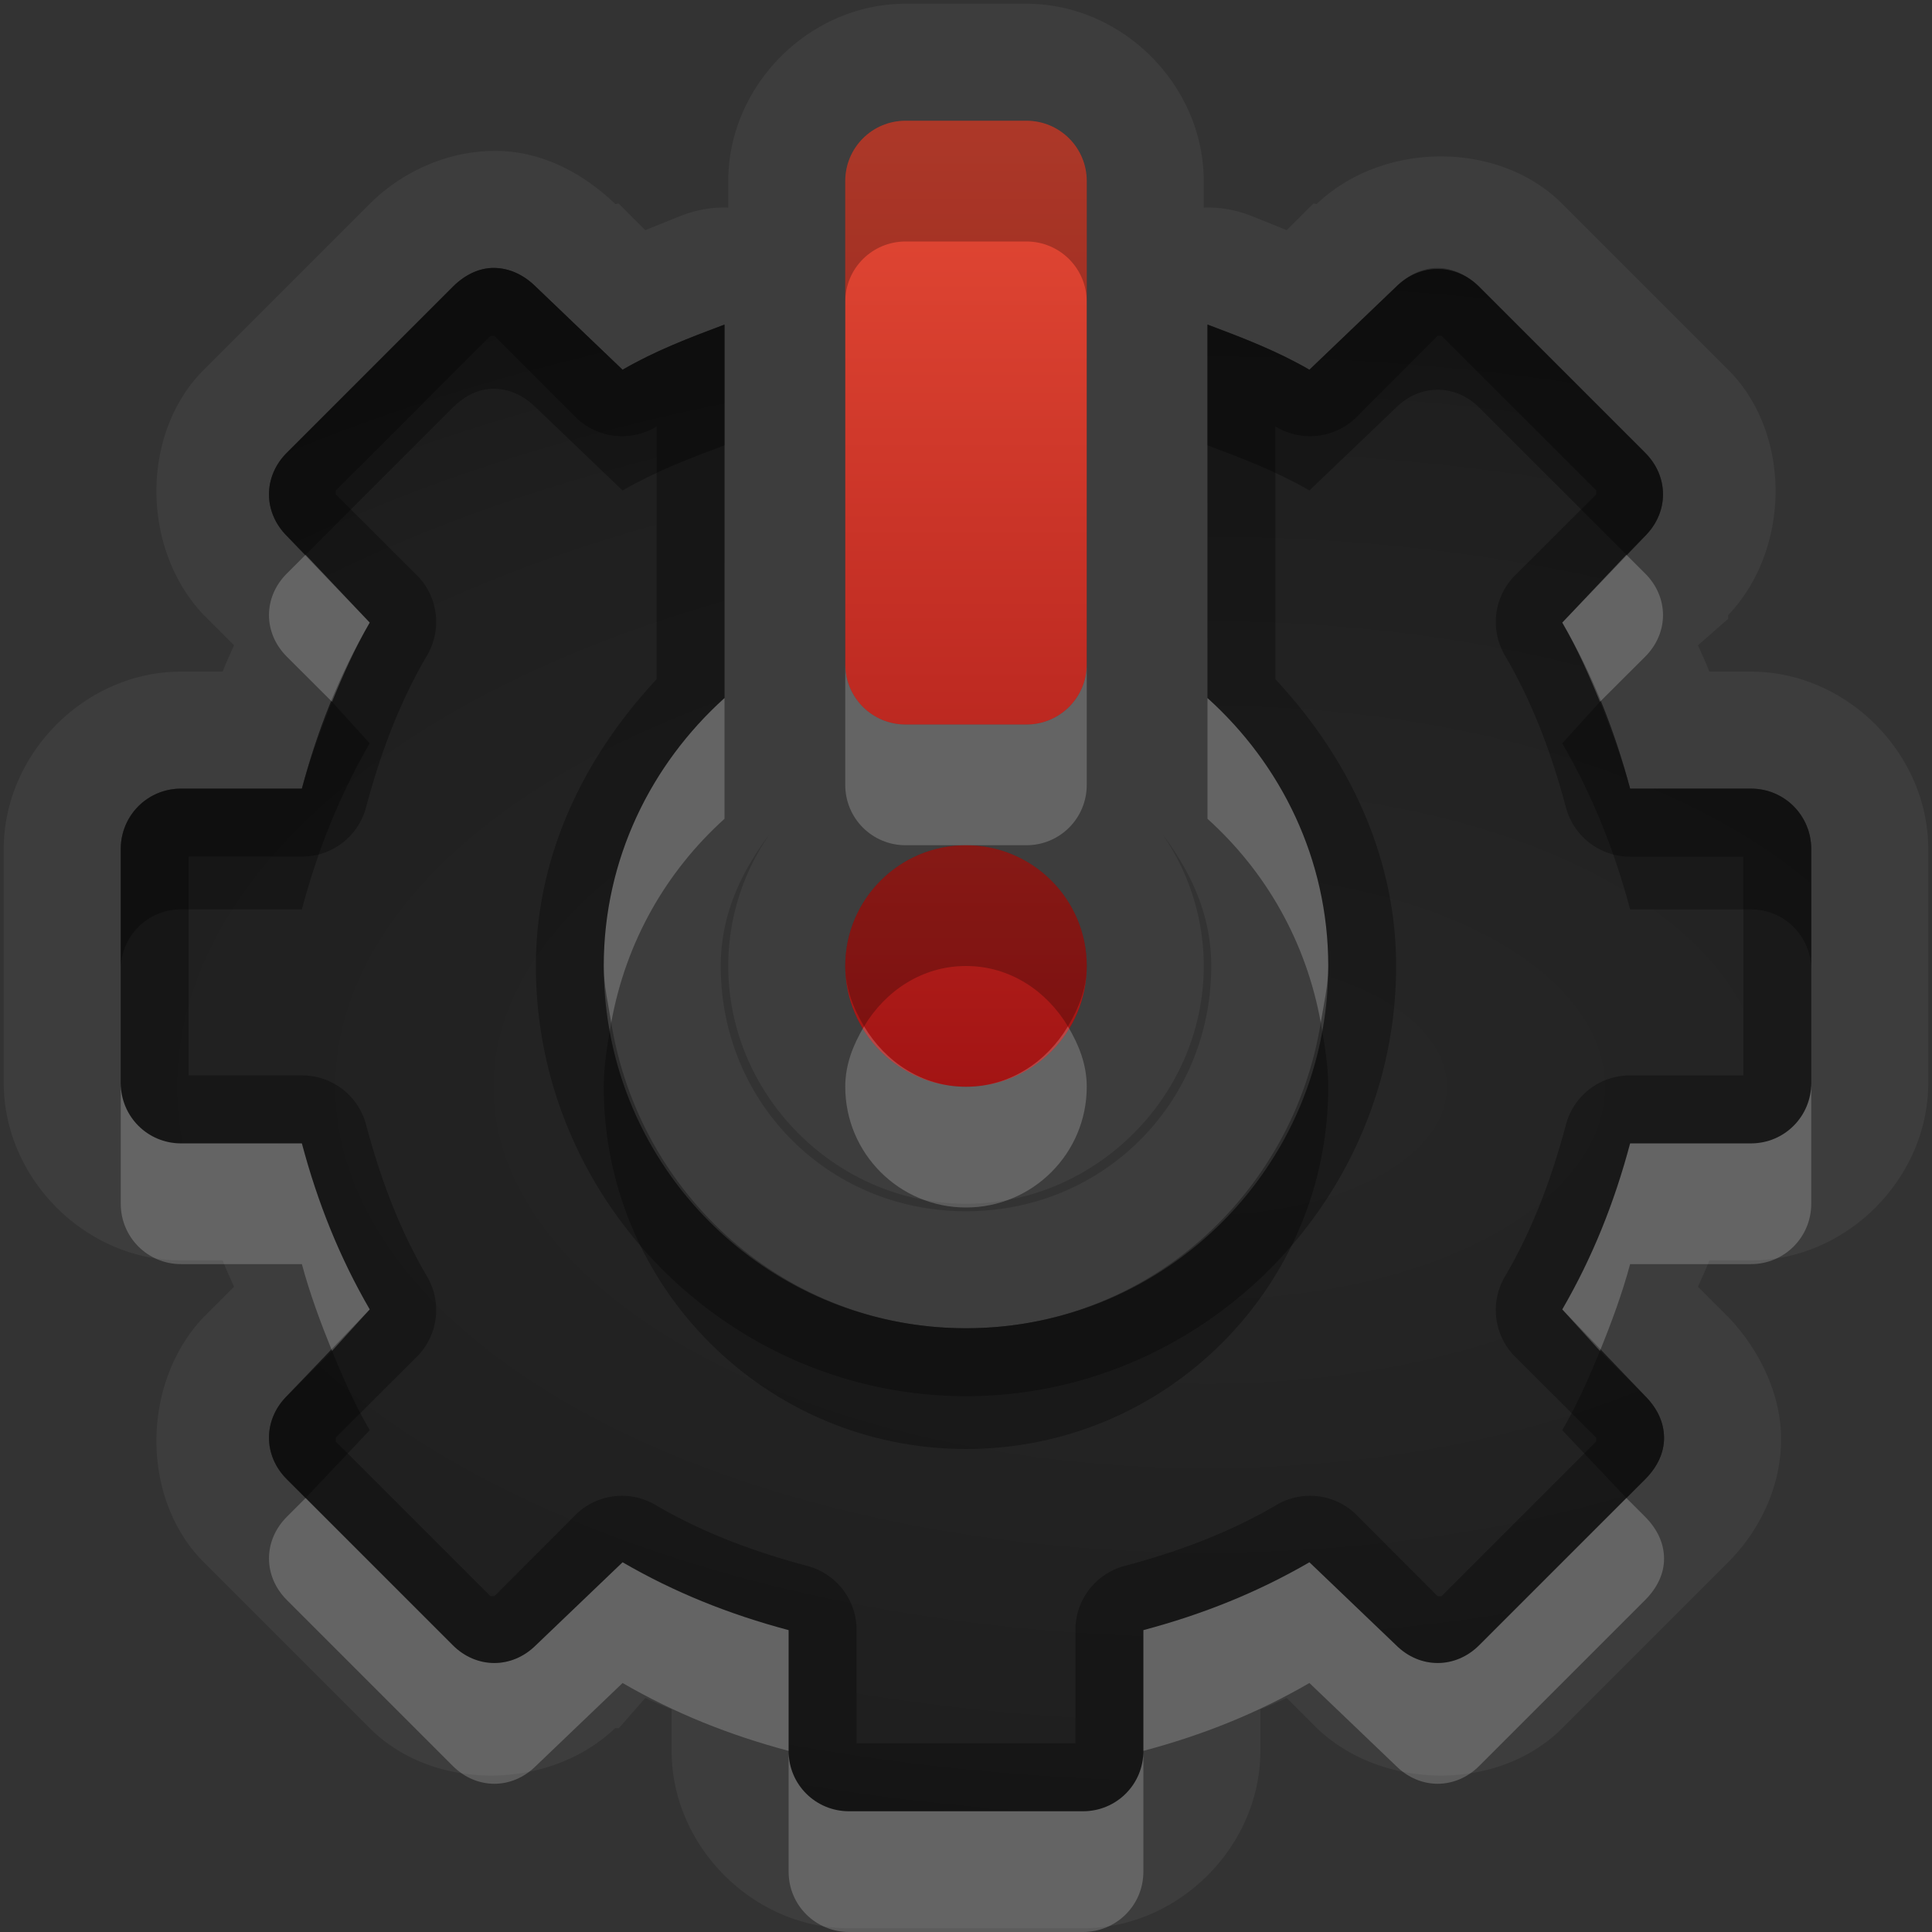 <?xml version="1.0" encoding="UTF-8" standalone="no"?>
<!-- Created with Inkscape (http://www.inkscape.org/) -->

<svg
   xmlns:dc="http://purl.org/dc/elements/1.1/"
   xmlns:cc="http://creativecommons.org/ns#"
   xmlns:rdf="http://www.w3.org/1999/02/22-rdf-syntax-ns#"
   xmlns:svg="http://www.w3.org/2000/svg"
   xmlns="http://www.w3.org/2000/svg"
   xmlns:xlink="http://www.w3.org/1999/xlink"
   xmlns:sodipodi="http://sodipodi.sourceforge.net/DTD/sodipodi-0.dtd"
   xmlns:inkscape="http://www.inkscape.org/namespaces/inkscape"
   width="16"
   height="16"
   id="svg2"
   sodipodi:version="0.32"
   inkscape:version="0.48.1 r9760"
   version="1.0"
   sodipodi:docname="system-devices-panel-informations.svg"
   inkscape:output_extension="org.inkscape.output.svg.inkscape"
   style="display:inline"
   inkscape:export-filename="/home/matthieu/Eye-Candy/Faience/0.1/sources/status/small/audio-volume-high.png"
   inkscape:export-xdpi="90"
   inkscape:export-ydpi="90">
  <rect width="100%" height="100%" fill="#333333" stroke="none"/>
  <defs
     id="defs4">
    <linearGradient
       id="linearGradient3279">
      <stop
         style="stop-color:#f08e00;stop-opacity:1;"
         offset="0"
         id="stop3281" />
      <stop
         style="stop-color:#ffd200;stop-opacity:1;"
         offset="1"
         id="stop3283" />
    </linearGradient>
    <linearGradient
       inkscape:collect="always"
       xlink:href="#StandardGradient"
       id="linearGradient2934"
       gradientUnits="userSpaceOnUse"
       gradientTransform="matrix(1,0,0,-1,1,22.031)"
       x1="7"
       y1="6"
       x2="7"
       y2="16" />
    <linearGradient
       inkscape:collect="always"
       xlink:href="#StandardGradient"
       id="linearGradient2936"
       gradientUnits="userSpaceOnUse"
       gradientTransform="matrix(1,0,0,-1,1,22.031)"
       x1="10"
       y1="7"
       x2="10"
       y2="15" />
    <linearGradient
       inkscape:collect="always"
       xlink:href="#StandardGradient"
       id="linearGradient2938"
       gradientUnits="userSpaceOnUse"
       gradientTransform="matrix(1,0,0,-1,1,22.031)"
       x1="13"
       y1="5"
       x2="13"
       y2="17" />
    <linearGradient
       inkscape:collect="always"
       xlink:href="#StandardGradient"
       id="linearGradient2940"
       gradientUnits="userSpaceOnUse"
       gradientTransform="matrix(1,0,0,-1,1,22.031)"
       x1="16"
       y1="3"
       x2="16"
       y2="19" />
    <radialGradient
       inkscape:collect="always"
       xlink:href="#StandardGradient"
       id="radialGradient3857"
       cx="12"
       cy="12.447"
       fx="12"
       fy="12.447"
       r="6"
       gradientTransform="matrix(2.667,-9.1385016e-8,5.7115635e-8,1.667,-20,-7.746)"
       gradientUnits="userSpaceOnUse" />
    <linearGradient
       id="StandardGradient"
       gradientTransform="scale(0.922,1.085)"
       x1="11.999"
       y1="0.922"
       x2="11.999"
       y2="19.387"
       gradientUnits="userSpaceOnUse">
      <stop
         style="stop-color:#000000;stop-opacity:0.235;"
         offset="0"
         id="stop3283-1" />
      <stop
         id="stop3850"
         offset="0.7"
         style="stop-color:#000000;stop-opacity:0.392;" />
      <stop
         style="stop-color:#000000;stop-opacity:0.55;"
         offset="1"
         id="stop2651" />
    </linearGradient>
    <radialGradient
       r="6"
       fy="12.447"
       fx="12"
       cy="12.447"
       cx="12"
       gradientTransform="matrix(2.667,-9.1385016e-8,5.7115635e-8,1.667,-81,-7.746)"
       gradientUnits="userSpaceOnUse"
       id="radialGradient3094"
       xlink:href="#StandardGradient"
       inkscape:collect="always" />
    <linearGradient
       inkscape:collect="always"
       xlink:href="#StandardGradient"
       id="linearGradient5517"
       gradientUnits="userSpaceOnUse"
       gradientTransform="matrix(1,0,0,-1,1,22.031)"
       x1="16"
       y1="3"
       x2="16"
       y2="19" />
    <linearGradient
       inkscape:collect="always"
       xlink:href="#StandardGradient"
       id="linearGradient5522"
       gradientUnits="userSpaceOnUse"
       gradientTransform="matrix(1,0,0,-1,1,22.031)"
       x1="16"
       y1="3"
       x2="16"
       y2="19" />
    <linearGradient
       inkscape:collect="always"
       xlink:href="#StandardGradient"
       id="linearGradient5526"
       gradientUnits="userSpaceOnUse"
       gradientTransform="matrix(1,0,0,-1,1,22.031)"
       x1="16"
       y1="3"
       x2="16"
       y2="19" />
    <linearGradient
       inkscape:collect="always"
       xlink:href="#StandardGradient"
       id="linearGradient5528"
       gradientUnits="userSpaceOnUse"
       gradientTransform="matrix(1,0,0,-1,1,22.031)"
       x1="16"
       y1="3"
       x2="16"
       y2="19" />
    <radialGradient
       inkscape:collect="always"
       xlink:href="#StandardGradient"
       id="radialGradient3786"
       cx="13"
       cy="12.056"
       fx="13"
       fy="12.056"
       r="9"
       gradientTransform="matrix(1.667,-9.5238096e-8,4.4444445e-8,0.778,-8.667,2.623)"
       gradientUnits="userSpaceOnUse" />
    <radialGradient
       inkscape:collect="always"
       xlink:href="#StandardGradient"
       id="radialGradient3040"
       gradientUnits="userSpaceOnUse"
       gradientTransform="matrix(1.719,-9.8202033e-8,4.5827616e-8,0.802,-10.446,2.097)"
       cx="13"
       cy="12.056"
       fx="13"
       fy="12.056"
       r="9" />
    <radialGradient
       inkscape:collect="always"
       xlink:href="#StandardGradient"
       id="radialGradient3042"
       gradientUnits="userSpaceOnUse"
       gradientTransform="matrix(1.719,-9.8202033e-8,4.5827616e-8,0.802,-8.384,2.097)"
       cx="13"
       cy="12.056"
       fx="13"
       fy="12.056"
       r="9" />
    <radialGradient
       inkscape:collect="always"
       xlink:href="#StandardGradient"
       id="radialGradient3046"
       gradientUnits="userSpaceOnUse"
       gradientTransform="matrix(1.719,-9.8202033e-8,4.5827616e-8,0.802,-9.415,2.097)"
       cx="13"
       cy="12.056"
       fx="13"
       fy="12.056"
       r="9" />
    <radialGradient
       inkscape:collect="always"
       xlink:href="#StandardGradient"
       id="radialGradient3861"
       gradientUnits="userSpaceOnUse"
       gradientTransform="matrix(1.486,1.5854118e-8,0,0.892,-6.319,1.086)"
       cx="13"
       cy="12.24"
       fx="13"
       fy="12.24"
       r="10.094" />
    <radialGradient
       inkscape:collect="always"
       xlink:href="#StandardGradient"
       id="radialGradient3865"
       gradientUnits="userSpaceOnUse"
       gradientTransform="matrix(1.486,1.5854118e-8,0,0.892,-6.319,2.086)"
       cx="13"
       cy="12.24"
       fx="13"
       fy="12.24"
       r="10.094" />
    <radialGradient
       inkscape:collect="always"
       xlink:href="#StandardGradient"
       id="radialGradient3872"
       gradientUnits="userSpaceOnUse"
       gradientTransform="matrix(1.486,1.5854118e-8,0,0.892,-6.319,1.086)"
       cx="13"
       cy="12.24"
       fx="13"
       fy="12.24"
       r="10.094" />
    <radialGradient
       inkscape:collect="always"
       xlink:href="#StandardGradient"
       id="radialGradient3876"
       gradientUnits="userSpaceOnUse"
       gradientTransform="matrix(1.486,1.5854118e-8,0,0.892,-6.319,1.086)"
       cx="13"
       cy="12.24"
       fx="13"
       fy="12.24"
       r="10.094" />
    <radialGradient
       inkscape:collect="always"
       xlink:href="#StandardGradient"
       id="radialGradient3878"
       gradientUnits="userSpaceOnUse"
       gradientTransform="matrix(1.486,1.5854118e-8,0,0.892,-6.319,1.086)"
       cx="13"
       cy="12.24"
       fx="13"
       fy="12.24"
       r="10.094" />
    <radialGradient
       inkscape:collect="always"
       xlink:href="#StandardGradient"
       id="radialGradient3883"
       gradientUnits="userSpaceOnUse"
       gradientTransform="matrix(1.486,1.5854118e-8,0,0.892,-6.319,2.086)"
       cx="13"
       cy="12.24"
       fx="13"
       fy="12.24"
       r="10.094" />
    <radialGradient
       inkscape:collect="always"
       xlink:href="#StandardGradient"
       id="radialGradient3887"
       gradientUnits="userSpaceOnUse"
       gradientTransform="matrix(1.486,1.5854118e-8,0,0.892,-6.319,1.086)"
       cx="13"
       cy="12.24"
       fx="13"
       fy="12.24"
       r="10.094" />
    <radialGradient
       inkscape:collect="always"
       xlink:href="#StandardGradient"
       id="radialGradient3894"
       gradientUnits="userSpaceOnUse"
       gradientTransform="matrix(1.486,1.5854118e-8,0,0.892,-6.319,1.086)"
       cx="13"
       cy="12.24"
       fx="13"
       fy="12.24"
       r="10.094" />
    <radialGradient
       inkscape:collect="always"
       xlink:href="#StandardGradient"
       id="radialGradient3898"
       gradientUnits="userSpaceOnUse"
       gradientTransform="matrix(1.486,1.5854118e-8,0,0.892,-6.319,1.086)"
       cx="13"
       cy="12.24"
       fx="13"
       fy="12.24"
       r="10.094" />
    <linearGradient
       inkscape:collect="always"
       xlink:href="#SpecificGradient"
       id="linearGradient3642"
       x1="18.004"
       y1="14.347"
       x2="3.908"
       y2="14.347"
       gradientUnits="userSpaceOnUse"
       gradientTransform="matrix(0,1,-1,0,22,2e-6)" />
    <linearGradient
       id="StandardGradient-5"
       gradientTransform="matrix(0.998,0,0,0.998,-0.046,0.058)"
       x1="10.71"
       y1="1.996"
       x2="10.71"
       y2="18.974"
       gradientUnits="userSpaceOnUse">
      <stop
         style="stop-color:#000000;stop-opacity:0.863;"
         offset="0"
         id="stop3277" />
      <stop
         style="stop-color:#000000;stop-opacity:0.471;"
         offset="1"
         id="stop3279" />
    </linearGradient>
    <radialGradient
       inkscape:collect="always"
       xlink:href="#SpecificGradient"
       id="radialGradient3878-7"
       cx="12"
       cy="13"
       fx="12"
       fy="13"
       r="8"
       gradientUnits="userSpaceOnUse"
       gradientTransform="matrix(2,0,0,1.25,-12,-3.25)" />
    <linearGradient
       id="SpecificGradient"
       x1="10.407"
       y1="2"
       x2="10.407"
       y2="18.001"
       gradientUnits="userSpaceOnUse">
      <stop
         style="stop-color:#e64b36;stop-opacity:1;"
         offset="0"
         id="stop3292" />
      <stop
         style="stop-color:#a31414;stop-opacity:1;"
         offset="1"
         id="stop3294" />
    </linearGradient>
    <radialGradient
       r="8"
       fy="13"
       fx="12"
       cy="13"
       cx="12"
       gradientTransform="matrix(2,0,0,1.25,-21,-4.25)"
       gradientUnits="userSpaceOnUse"
       id="radialGradient3031"
       xlink:href="#SpecificGradient"
       inkscape:collect="always" />
    <linearGradient
       inkscape:collect="always"
       xlink:href="#StandardGradient-0"
       id="linearGradient3869"
       gradientUnits="userSpaceOnUse"
       gradientTransform="matrix(0,-1,-1,0,19,21)"
       x1="18.004"
       y1="14.347"
       x2="3.908"
       y2="14.347" />
    <linearGradient
       id="StandardGradient-0"
       gradientTransform="matrix(0.998,0,0,0.998,-0.046,0.058)"
       x1="10.71"
       y1="1.996"
       x2="10.71"
       y2="18.974"
       gradientUnits="userSpaceOnUse">
      <stop
         style="stop-color:#000000;stop-opacity:0.863;"
         offset="0"
         id="stop3277-3" />
      <stop
         style="stop-color:#000000;stop-opacity:0.471;"
         offset="1"
         id="stop3279-3" />
    </linearGradient>
    <linearGradient
       inkscape:collect="always"
       xlink:href="#StandardGradient-0"
       id="linearGradient3833"
       x1="54"
       y1="3.5"
       x2="59"
       y2="3.5"
       gradientUnits="userSpaceOnUse"
       gradientTransform="translate(-54,50)" />
    <linearGradient
       id="linearGradient3053"
       gradientTransform="matrix(0.998,0,0,0.998,-0.046,0.058)"
       x1="10.71"
       y1="1.996"
       x2="10.71"
       y2="18.974"
       gradientUnits="userSpaceOnUse">
      <stop
         style="stop-color:#000000;stop-opacity:0.863;"
         offset="0"
         id="stop3055" />
      <stop
         style="stop-color:#000000;stop-opacity:0.471;"
         offset="1"
         id="stop3057" />
    </linearGradient>
    <linearGradient
       y2="3.5"
       x2="59"
       y1="3.5"
       x1="54"
       gradientTransform="translate(-46,50)"
       gradientUnits="userSpaceOnUse"
       id="linearGradient3829"
       xlink:href="#SpecificGradient-6"
       inkscape:collect="always" />
    <linearGradient
       id="SpecificGradient-6"
       x1="10.762"
       y1="4"
       x2="10.762"
       y2="18.011"
       gradientUnits="userSpaceOnUse">
      <stop
         style="stop-color:#a50000;stop-opacity:1;"
         offset="0"
         id="stop3292-1" />
      <stop
         style="stop-color:#e73800;stop-opacity:1;"
         offset="1"
         id="stop3294-8" />
    </linearGradient>
    <linearGradient
       gradientTransform="translate(-3,-1)"
       inkscape:collect="always"
       xlink:href="#SpecificGradient-6"
       id="linearGradient3883"
       gradientUnits="userSpaceOnUse"
       x1="11"
       y1="4"
       x2="11"
       y2="12" />
    <linearGradient
       id="linearGradient3064"
       x1="10.762"
       y1="4"
       x2="10.762"
       y2="18.011"
       gradientUnits="userSpaceOnUse">
      <stop
         style="stop-color:#a50000;stop-opacity:1;"
         offset="0"
         id="stop3066" />
      <stop
         style="stop-color:#e73800;stop-opacity:1;"
         offset="1"
         id="stop3068" />
    </linearGradient>
    <linearGradient
       inkscape:collect="always"
       xlink:href="#StandardGradient-0"
       id="linearGradient4014"
       gradientUnits="userSpaceOnUse"
       gradientTransform="translate(-53,53)"
       x1="54"
       y1="3.5"
       x2="59"
       y2="3.5" />
    <linearGradient
       inkscape:collect="always"
       xlink:href="#SpecificGradient-6"
       id="linearGradient4016"
       gradientUnits="userSpaceOnUse"
       gradientTransform="translate(-45,53)"
       x1="54"
       y1="3.5"
       x2="59"
       y2="3.5" />
    <linearGradient
       inkscape:collect="always"
       xlink:href="#SpecificGradient"
       id="linearGradient4018"
       gradientUnits="userSpaceOnUse"
       x1="11"
       y1="4"
       x2="11"
       y2="12"
       gradientTransform="translate(-3,3)" />
    <radialGradient
       inkscape:collect="always"
       xlink:href="#StandardGradient"
       id="radialGradient4020"
       cx="13"
       cy="12.037"
       fx="13"
       fy="12.037"
       r="7"
       gradientTransform="matrix(2.143,6.1402799e-8,-3.2748159e-8,1.143,-17.857,-4.757)"
       gradientUnits="userSpaceOnUse" />
    <radialGradient
       inkscape:collect="always"
       xlink:href="#StandardGradient"
       id="radialGradient4026"
       gradientUnits="userSpaceOnUse"
       gradientTransform="matrix(2.143,6.1402799e-8,-3.2748159e-8,1.143,-14.857,-1.757)"
       cx="13"
       cy="12.037"
       fx="13"
       fy="12.037"
       r="7" />
    <radialGradient
       inkscape:collect="always"
       xlink:href="#StandardGradient"
       id="radialGradient4030"
       gradientUnits="userSpaceOnUse"
       gradientTransform="matrix(2.143,6.1402799e-8,-3.2748159e-8,1.143,-14.857,-1.757)"
       cx="13"
       cy="12.037"
       fx="13"
       fy="12.037"
       r="7" />
    <radialGradient
       inkscape:collect="always"
       xlink:href="#StandardGradient"
       id="radialGradient4032"
       gradientUnits="userSpaceOnUse"
       gradientTransform="matrix(2.143,6.1402799e-8,-3.2748159e-8,1.143,-14.857,-1.757)"
       cx="13"
       cy="12.037"
       fx="13"
       fy="12.037"
       r="7" />
    <radialGradient
       inkscape:collect="always"
       xlink:href="#StandardGradient"
       id="radialGradient3848"
       gradientUnits="userSpaceOnUse"
       gradientTransform="matrix(2.143,6.1402799e-8,-3.2748159e-8,1.143,-17.857,2.243)"
       cx="13"
       cy="12.037"
       fx="13"
       fy="12.037"
       r="7" />
    <radialGradient
       inkscape:collect="always"
       xlink:href="#StandardGradient"
       id="radialGradient3850"
       gradientUnits="userSpaceOnUse"
       gradientTransform="matrix(2.143,6.1402799e-8,-3.2748159e-8,1.143,-17.857,-4.757)"
       cx="13"
       cy="12.037"
       fx="13"
       fy="12.037"
       r="7" />
    <radialGradient
       inkscape:collect="always"
       xlink:href="#StandardGradient"
       id="radialGradient3858"
       gradientUnits="userSpaceOnUse"
       gradientTransform="matrix(2.143,6.1402799e-8,-3.2748159e-8,1.143,-17.857,-4.757)"
       cx="13"
       cy="12.037"
       fx="13"
       fy="12.037"
       r="7" />
    <radialGradient
       inkscape:collect="always"
       xlink:href="#StandardGradient"
       id="radialGradient3862"
       gradientUnits="userSpaceOnUse"
       gradientTransform="matrix(2.143,6.1402799e-8,-3.2748159e-8,1.143,-17.857,-3.757)"
       cx="13"
       cy="12.037"
       fx="13"
       fy="12.037"
       r="7" />
    <radialGradient
       inkscape:collect="always"
       xlink:href="#StandardGradient"
       id="radialGradient3866"
       gradientUnits="userSpaceOnUse"
       gradientTransform="matrix(2.143,6.1402799e-8,-3.2748159e-8,1.143,-17.857,1.243)"
       cx="13"
       cy="12.037"
       fx="13"
       fy="12.037"
       r="7" />
    <radialGradient
       inkscape:collect="always"
       xlink:href="#StandardGradient"
       id="radialGradient3873"
       gradientUnits="userSpaceOnUse"
       gradientTransform="matrix(2.143,6.1402799e-8,-3.2748159e-8,1.143,-17.857,-4.757)"
       cx="13"
       cy="12.037"
       fx="13"
       fy="12.037"
       r="7" />
    <radialGradient
       inkscape:collect="always"
       xlink:href="#StandardGradient"
       id="radialGradient3879"
       gradientUnits="userSpaceOnUse"
       gradientTransform="matrix(2.143,6.1402799e-8,-3.2748159e-8,1.143,-17.857,-4.757)"
       cx="13"
       cy="12.037"
       fx="13"
       fy="12.037"
       r="7" />
    <radialGradient
       inkscape:collect="always"
       xlink:href="#StandardGradient"
       id="radialGradient3884"
       gradientUnits="userSpaceOnUse"
       gradientTransform="matrix(2.143,6.1402799e-8,-3.2748159e-8,1.143,-17.857,-4.757)"
       cx="13"
       cy="12.037"
       fx="13"
       fy="12.037"
       r="7" />
  </defs>
  <sodipodi:namedview
     id="base"
     pagecolor="#818181"
     bordercolor="#ffcfcf"
     borderopacity="1"
     inkscape:pageopacity="1"
     inkscape:pageshadow="2"
     inkscape:zoom="22.640002"
     inkscape:cx="-6.537388"
     inkscape:cy="5.0444417"
     inkscape:document-units="px"
     inkscape:current-layer="layer1"
     showgrid="true"
     inkscape:showpageshadow="false"
     showguides="true"
     inkscape:guide-bbox="true"
     inkscape:window-width="1920"
     inkscape:window-height="1030"
     inkscape:window-x="0"
     inkscape:window-y="25"
     inkscape:window-maximized="1"
     borderlayer="true"
     inkscape:snap-global="true">
    <sodipodi:guide
       orientation="0,1"
       position="26.278,128"
       id="guide2385" />
    <sodipodi:guide
       orientation="1,0"
       position="128,54.082"
       id="guide2387" />
    <sodipodi:guide
       orientation="0,1"
       position="60.864,64.085"
       id="guide2391" />
    <inkscape:grid
       type="xygrid"
       id="grid3672"
       visible="true"
       enabled="true"
       empspacing="8"
       snapvisiblegridlinesonly="true" />
    <sodipodi:guide
       orientation="1,0"
       position="13,6"
       id="guide3013" />
    <sodipodi:guide
       orientation="0,1"
       position="18,10"
       id="guide3015" />
  </sodipodi:namedview>
  <g
     inkscape:label="Icon"
     inkscape:groupmode="layer"
     id="layer1"
     style="display:inline"
     transform="translate(0,-6)">
    <path
       style="fill:#ffffff;fill-opacity:1;fill-rule:nonzero;stroke:none;stroke-width:1;marker:none;visibility:visible;display:block;overflow:visible;enable-background:accumulate;opacity:0.05"
       d="M 7.5 0.031 C 6.705 0.031 6.031 0.705 6.031 1.5 L 6.031 1.719 A 0.965 0.965 0 0 0 5.656 1.781 C 5.564 1.816 5.442 1.867 5.344 1.906 L 5.125 1.688 C 5.119 1.681 5.1 1.694 5.094 1.688 C 4.85 1.453 4.511 1.256 4.125 1.25 C 3.678 1.242 3.298 1.452 3.062 1.688 L 1.688 3.062 C 1.16 3.59 1.169 4.55 1.688 5.094 L 1.938 5.344 C 1.906 5.416 1.872 5.489 1.844 5.562 L 1.5 5.562 C 0.704 5.562 0.031 6.243 0.031 7.031 L 0.031 8.969 C 0.031 9.757 0.704 10.438 1.5 10.438 L 1.844 10.438 C 1.872 10.511 1.906 10.584 1.938 10.656 L 1.688 10.906 C 1.169 11.45 1.16 12.41 1.688 12.938 L 3.062 14.312 C 3.59 14.84 4.55 14.831 5.094 14.312 L 5.125 14.312 L 5.344 14.062 C 5.416 14.094 5.489 14.128 5.562 14.156 L 5.562 14.5 C 5.562 15.296 6.243 15.969 7.031 15.969 L 8.969 15.969 C 9.757 15.969 10.438 15.296 10.438 14.5 L 10.438 14.156 C 10.511 14.128 10.584 14.094 10.656 14.062 L 10.906 14.312 C 11.45 14.831 12.41 14.84 12.938 14.312 L 14.312 12.938 C 14.546 12.704 14.754 12.34 14.75 11.906 C 14.747 11.512 14.542 11.145 14.312 10.906 L 14.062 10.656 C 14.094 10.584 14.128 10.511 14.156 10.438 L 14.5 10.438 C 15.296 10.438 15.969 9.757 15.969 8.969 L 15.969 7.031 C 15.969 6.243 15.296 5.562 14.5 5.562 L 14.156 5.562 C 14.128 5.489 14.094 5.416 14.062 5.344 L 14.312 5.125 L 14.312 5.094 C 14.831 4.55 14.84 3.59 14.312 3.062 L 12.938 1.688 C 12.41 1.16 11.45 1.169 10.906 1.688 C 10.899 1.694 10.882 1.68 10.875 1.688 L 10.656 1.906 C 10.558 1.867 10.436 1.816 10.344 1.781 A 0.965 0.965 0 0 0 9.969 1.719 L 9.969 1.5 C 9.969 0.705 9.295 0.031 8.5 0.031 L 7.5 0.031 z M 7.5 1 L 8.5 1 C 8.777 1 9 1.223 9 1.5 L 9 5.5 C 9 5.777 8.777 6 8.5 6 L 7.5 6 C 7.223 6 7 5.777 7 5.5 L 7 1.5 C 7 1.223 7.223 1 7.5 1 z M 4.094 2.219 C 4.22 2.221 4.338 2.276 4.438 2.375 L 5.156 3.062 C 5.427 2.905 5.702 2.8 6 2.688 L 6 5.5 L 6 5.781 C 5.391 6.33 5 7.116 5 8 C 5 9.657 6.343 11 8 11 C 9.657 11 11 9.657 11 8 C 11 7.116 10.609 6.33 10 5.781 L 10 5.5 L 10 2.688 C 10.298 2.8 10.573 2.905 10.844 3.062 L 11.562 2.375 C 11.761 2.177 12.055 2.18 12.25 2.375 L 13.625 3.75 C 13.82 3.945 13.823 4.239 13.625 4.438 L 12.938 5.156 C 13.188 5.587 13.369 6.039 13.5 6.531 L 14.5 6.531 C 14.78 6.531 15 6.756 15 7.031 L 15 8.969 C 15 9.244 14.78 9.469 14.5 9.469 L 13.5 9.469 C 13.369 9.961 13.188 10.413 12.938 10.844 L 13.625 11.562 C 13.724 11.662 13.78 11.778 13.781 11.906 C 13.782 12.034 13.722 12.153 13.625 12.25 L 12.25 13.625 C 12.055 13.82 11.761 13.823 11.562 13.625 L 10.844 12.938 C 10.413 13.188 9.961 13.369 9.469 13.5 L 9.469 14.5 C 9.469 14.78 9.244 15 8.969 15 L 7.031 15 C 6.756 15 6.531 14.78 6.531 14.5 L 6.531 13.5 C 6.039 13.369 5.587 13.188 5.156 12.938 L 4.438 13.625 C 4.239 13.823 3.945 13.82 3.75 13.625 L 2.375 12.25 C 2.18 12.055 2.177 11.761 2.375 11.562 L 3.062 10.844 C 2.812 10.413 2.631 9.961 2.5 9.469 L 1.5 9.469 C 1.22 9.469 1 9.244 1 8.969 L 1 7.031 C 1 6.756 1.22 6.531 1.5 6.531 L 2.5 6.531 C 2.631 6.039 2.812 5.587 3.062 5.156 L 2.375 4.438 C 2.177 4.239 2.18 3.945 2.375 3.75 L 3.75 2.375 C 3.847 2.278 3.967 2.217 4.094 2.219 z M 6.375 6.906 C 6.158 7.217 6.031 7.597 6.031 8 C 6.031 9.074 6.926 9.969 8 9.969 C 9.074 9.969 9.969 9.074 9.969 8 C 9.969 7.597 9.842 7.217 9.625 6.906 C 9.863 7.222 10.031 7.577 10.031 8 C 10.031 9.136 9.136 10.031 8 10.031 C 6.864 10.031 5.969 9.136 5.969 8 C 5.969 7.577 6.137 7.222 6.375 6.906 z M 8 7 C 8.552 7 9 7.448 9 8 C 9 8.552 8.552 9 8 9 C 7.448 9 7 8.552 7 8 C 7 7.448 7.448 7 8 7 z "
       transform="translate(0,6)"
       id="path3881" />
    <path
       inkscape:connector-curvature="0"
       d="m 39.757,32 c -0.354,0 -0.641,0.294 -0.641,0.654 l 0,1.269 c -0.633,0.169 -1.238,0.424 -1.792,0.746 l -0.903,-0.903 c -0.127,-0.127 -0.28,-0.195 -0.445,-0.196 -0.165,-0.001 -0.333,0.058 -0.458,0.183 l -1.766,1.766 c -0.25,0.25 -0.242,0.648 0.013,0.903 l 0.903,0.903 c -0.322,0.554 -0.577,1.159 -0.746,1.792 l -1.269,0 C 32.294,39.116 32,39.403 32,39.757 l 0,2.485 c 0,0.354 0.294,0.641 0.654,0.641 l 1.269,0 c 0.169,0.633 0.424,1.238 0.746,1.792 l -0.903,0.903 c -0.255,0.255 -0.264,0.652 -0.013,0.903 l 1.766,1.766 c 0.25,0.25 0.648,0.242 0.903,-0.013 l 0.903,-0.903 c 0.554,0.322 1.159,0.577 1.792,0.746 l 0,1.269 c 0,0.36 0.287,0.654 0.641,0.654 l 2.485,0 c 0.354,0 0.641,-0.294 0.641,-0.654 l 0,-1.269 c 0.633,-0.169 1.238,-0.424 1.792,-0.746 l 0.903,0.903 c 0.255,0.255 0.652,0.264 0.903,0.013 l 1.766,-1.766 c 0.25,-0.25 0.242,-0.648 -0.013,-0.903 L 47.331,44.676 c 0.322,-0.554 0.577,-1.159 0.746,-1.792 l 1.269,0 C 49.706,42.884 50,42.597 50,42.243 l 0,-2.485 c 0,-0.354 -0.294,-0.641 -0.654,-0.641 l -1.269,0 C 47.908,38.483 47.653,37.878 47.331,37.324 l 0.903,-0.903 c 0.255,-0.255 0.264,-0.652 0.013,-0.903 l -1.766,-1.766 c -0.25,-0.25 -0.648,-0.242 -0.903,0.013 l -0.903,0.903 c -0.554,-0.322 -1.159,-0.577 -1.792,-0.746 l 0,-1.269 c 0,-0.36 -0.287,-0.654 -0.641,-0.654 l -2.485,0 z m 1.243,6.279 c 1.502,0 2.721,1.219 2.721,2.721 0,1.502 -1.219,2.721 -2.721,2.721 -1.502,0 -2.721,-1.219 -2.721,-2.721 0,-1.502 1.219,-2.721 2.721,-2.721 z"
       id="rect3267"
       style="fill:#000000;fill-opacity:1;fill-rule:nonzero;stroke:none;stroke-width:1;marker:none;visibility:visible;display:block;overflow:visible;enable-background:accumulate" />
    <path
       style="fill:url(#radialGradient4020);fill-opacity:1;fill-rule:nonzero;stroke:none;stroke-width:1;marker:none;visibility:visible;display:block;overflow:visible;enable-background:accumulate"
       d="M 4.094 2.219 C 3.967 2.217 3.847 2.278 3.75 2.375 L 2.375 3.75 C 2.18 3.945 2.177 4.239 2.375 4.438 L 3.062 5.156 C 2.812 5.587 2.631 6.039 2.5 6.531 L 1.5 6.531 C 1.22 6.531 1 6.756 1 7.031 L 1 8.969 C 1 9.244 1.22 9.469 1.5 9.469 L 2.5 9.469 C 2.631 9.961 2.812 10.413 3.062 10.844 L 2.375 11.562 C 2.177 11.761 2.18 12.055 2.375 12.25 L 3.75 13.625 C 3.945 13.82 4.239 13.823 4.438 13.625 L 5.156 12.938 C 5.587 13.188 6.039 13.369 6.531 13.5 L 6.531 14.5 C 6.531 14.78 6.756 15 7.031 15 L 8.969 15 C 9.244 15 9.469 14.78 9.469 14.5 L 9.469 13.5 C 9.961 13.369 10.413 13.188 10.844 12.938 L 11.562 13.625 C 11.761 13.823 12.055 13.82 12.25 13.625 L 13.625 12.25 C 13.722 12.153 13.782 12.034 13.781 11.906 C 13.78 11.778 13.724 11.662 13.625 11.562 L 12.938 10.844 C 13.188 10.413 13.369 9.961 13.5 9.469 L 14.5 9.469 C 14.78 9.469 15 9.244 15 8.969 L 15 7.031 C 15 6.756 14.78 6.531 14.5 6.531 L 13.5 6.531 C 13.369 6.039 13.188 5.587 12.938 5.156 L 13.625 4.438 C 13.823 4.239 13.82 3.945 13.625 3.75 L 12.25 2.375 C 12.055 2.18 11.761 2.177 11.562 2.375 L 10.844 3.062 C 10.573 2.905 10.298 2.8 10 2.688 L 10 5.5 L 10 5.781 C 10.609 6.33 11 7.116 11 8 C 11 9.657 9.657 11 8 11 C 6.343 11 5 9.657 5 8 C 5 7.116 5.391 6.33 6 5.781 L 6 5.5 L 6 2.688 C 5.702 2.8 5.427 2.905 5.156 3.062 L 4.438 2.375 C 4.338 2.276 4.22 2.221 4.094 2.219 z "
       transform="translate(0,6)"
       id="path2862" />
    <rect
       y="54"
       x="1"
       height="5"
       width="5"
       id="rect3825"
       style="fill:url(#linearGradient4014);fill-opacity:1;stroke:none;display:inline"
       transform="matrix(0,1,1,0,0,0)" />
    <rect
       transform="matrix(0,1,1,0,0,0)"
       style="fill:url(#linearGradient4016);fill-opacity:1;stroke:none;display:inline"
       id="rect3808"
       width="5"
       height="5"
       x="9"
       y="54" />
    <path
       inkscape:connector-curvature="0"
       style="color:#000000;fill:url(#linearGradient4018);fill-opacity:1;fill-rule:nonzero;stroke:none;stroke-width:1.5;marker:none;visibility:visible;display:inline;overflow:visible;enable-background:accumulate"
       d="M 7.5,7 C 7.223,7 7,7.223 7,7.5 l 0,4 C 7,11.777 7.223,12 7.5,12 l 1,0 C 8.777,12 9,11.777 9,11.5 l 0,-4 C 9,7.223 8.777,7 8.5,7 l -1,0 z M 8,13 c -0.552,0 -1,0.448 -1,1 0,0.552 0.448,1 1,1 0.552,0 1,-0.448 1,-1 0,-0.552 -0.448,-1 -1,-1 z"
       id="path3856" />
    <path
       inkscape:connector-curvature="0"
       style="opacity:0.25;color:#000000;fill:#000000;fill-opacity:1;fill-rule:nonzero;stroke:none;stroke-width:1.5;marker:none;visibility:visible;display:inline;overflow:visible;enable-background:accumulate"
       d="M 7.5,7 C 7.223,7 7,7.223 7,7.5 l 0,1 C 7,8.223 7.223,8 7.5,8 l 1,0 C 8.777,8 9,8.223 9,8.5 l 0,-1 C 9,7.223 8.777,7 8.5,7 l -1,0 z M 8,13 c -0.552,0 -1,0.448 -1,1 0,0.187 0.067,0.35 0.156,0.5 C 7.331,14.208 7.635,14 8,14 8.365,14 8.669,14.208 8.844,14.5 8.933,14.35 9,14.187 9,14 9,13.448 8.552,13 8,13 z"
       id="path3885" />
    <path
       style="fill:#000000;fill-opacity:1;fill-rule:nonzero;stroke:none;stroke-width:1;marker:none;visibility:visible;display:block;overflow:visible;enable-background:accumulate;opacity:0.3"
       d="M 4.094 2.219 C 3.967 2.217 3.847 2.278 3.75 2.375 L 2.375 3.75 C 2.18 3.945 2.177 4.239 2.375 4.438 L 3.062 5.156 C 2.812 5.587 2.631 6.039 2.5 6.531 L 1.5 6.531 C 1.22 6.531 1 6.756 1 7.031 L 1 8.969 C 1 9.244 1.22 9.469 1.5 9.469 L 2.5 9.469 C 2.631 9.961 2.812 10.413 3.062 10.844 L 2.375 11.562 C 2.177 11.761 2.18 12.055 2.375 12.25 L 3.75 13.625 C 3.945 13.82 4.239 13.823 4.438 13.625 L 5.156 12.938 C 5.587 13.188 6.039 13.369 6.531 13.5 L 6.531 14.5 C 6.531 14.78 6.756 15 7.031 15 L 8.969 15 C 9.244 15 9.469 14.78 9.469 14.5 L 9.469 13.5 C 9.961 13.369 10.413 13.188 10.844 12.938 L 11.562 13.625 C 11.761 13.823 12.055 13.82 12.25 13.625 L 13.625 12.25 C 13.722 12.153 13.782 12.034 13.781 11.906 C 13.78 11.778 13.724 11.662 13.625 11.562 L 12.938 10.844 C 13.188 10.413 13.369 9.961 13.5 9.469 L 14.5 9.469 C 14.78 9.469 15 9.244 15 8.969 L 15 7.031 C 15 6.756 14.78 6.531 14.5 6.531 L 13.5 6.531 C 13.369 6.039 13.188 5.587 12.938 5.156 L 13.625 4.438 C 13.823 4.239 13.82 3.945 13.625 3.75 L 12.25 2.375 C 12.055 2.18 11.761 2.177 11.562 2.375 L 10.844 3.062 C 10.573 2.905 10.298 2.8 10 2.688 L 10 5.5 L 10 5.781 C 10.609 6.33 11 7.116 11 8 C 11 9.657 9.657 11 8 11 C 6.343 11 5 9.657 5 8 C 5 7.116 5.391 6.33 6 5.781 L 6 5.5 L 6 2.688 C 5.702 2.8 5.427 2.905 5.156 3.062 L 4.438 2.375 C 4.338 2.276 4.22 2.221 4.094 2.219 z M 4.062 2.781 C 4.07 2.784 4.08 2.781 4.094 2.781 L 4.781 3.469 A 0.548 0.548 0 0 0 5.438 3.531 L 5.438 5.5 L 5.438 5.625 C 4.851 6.254 4.438 7.068 4.438 8 C 4.438 9.953 6.047 11.562 8 11.562 C 9.953 11.562 11.562 9.953 11.562 8 C 11.562 7.068 11.149 6.254 10.562 5.625 L 10.562 5.5 L 10.562 3.531 A 0.548 0.548 0 0 0 11.219 3.469 L 11.906 2.781 L 11.938 2.781 L 13.219 4.062 L 13.219 4.094 L 12.531 4.781 A 0.548 0.548 0 0 0 12.469 5.438 C 12.693 5.823 12.848 6.235 12.969 6.688 A 0.548 0.548 0 0 0 13.5 7.094 L 14.438 7.094 L 14.438 8.906 L 13.5 8.906 A 0.548 0.548 0 0 0 12.969 9.312 C 12.848 9.765 12.693 10.177 12.469 10.562 A 0.548 0.548 0 0 0 12.531 11.219 L 13.219 11.906 L 13.219 11.938 L 11.938 13.219 L 11.906 13.219 L 11.219 12.531 A 0.548 0.548 0 0 0 10.562 12.469 C 10.177 12.693 9.765 12.848 9.312 12.969 A 0.548 0.548 0 0 0 8.906 13.5 L 8.906 14.438 L 7.094 14.438 L 7.094 13.5 A 0.548 0.548 0 0 0 6.688 12.969 C 6.235 12.848 5.823 12.693 5.438 12.469 A 0.548 0.548 0 0 0 4.781 12.531 L 4.094 13.219 L 4.062 13.219 L 2.781 11.938 L 2.781 11.906 L 3.469 11.219 A 0.548 0.548 0 0 0 3.531 10.562 C 3.307 10.177 3.152 9.765 3.031 9.312 A 0.548 0.548 0 0 0 2.5 8.906 L 1.562 8.906 L 1.562 7.094 L 2.5 7.094 A 0.548 0.548 0 0 0 3.031 6.688 C 3.152 6.235 3.307 5.823 3.531 5.438 A 0.548 0.548 0 0 0 3.469 4.781 L 2.781 4.094 L 2.781 4.062 L 4.062 2.781 z "
       transform="translate(0,6)"
       id="path3063" />
    <path
       style="fill:#000000;fill-opacity:1;fill-rule:nonzero;stroke:none;stroke-width:1;marker:none;visibility:visible;display:block;overflow:visible;enable-background:accumulate;opacity:0.3"
       d="M 4.094 2.219 C 3.967 2.217 3.847 2.278 3.75 2.375 L 2.375 3.75 C 2.18 3.945 2.177 4.239 2.375 4.438 L 2.531 4.594 L 3.75 3.375 C 3.847 3.278 3.967 3.217 4.094 3.219 C 4.22 3.221 4.338 3.276 4.438 3.375 L 5.156 4.062 C 5.427 3.905 5.702 3.8 6 3.688 L 6 2.688 C 5.702 2.8 5.427 2.905 5.156 3.062 L 4.438 2.375 C 4.338 2.276 4.22 2.221 4.094 2.219 z M 11.906 2.219 C 11.783 2.218 11.662 2.276 11.562 2.375 L 10.844 3.062 C 10.573 2.905 10.298 2.8 10 2.688 L 10 3.688 C 10.298 3.8 10.573 3.905 10.844 4.062 L 11.562 3.375 C 11.761 3.177 12.055 3.18 12.25 3.375 L 13.469 4.594 L 13.625 4.438 C 13.823 4.239 13.82 3.945 13.625 3.75 L 12.25 2.375 C 12.153 2.278 12.029 2.219 11.906 2.219 z M 2.75 5.812 C 2.657 6.041 2.566 6.285 2.5 6.531 L 1.5 6.531 C 1.22 6.531 1 6.756 1 7.031 L 1 8.031 C 1 7.756 1.22 7.531 1.5 7.531 L 2.5 7.531 C 2.631 7.039 2.812 6.587 3.062 6.156 L 2.75 5.812 z M 13.25 5.812 L 12.938 6.156 C 13.188 6.587 13.369 7.039 13.5 7.531 L 14.5 7.531 C 14.78 7.531 15 7.756 15 8.031 L 15 7.031 C 15 6.756 14.78 6.531 14.5 6.531 L 13.5 6.531 C 13.434 6.285 13.343 6.041 13.25 5.812 z M 5.062 8.469 C 5.032 8.639 5 8.821 5 9 C 5 10.657 6.343 12 8 12 C 9.657 12 11 10.657 11 9 C 11 8.821 10.968 8.639 10.938 8.469 C 10.707 9.897 9.493 11 8 11 C 6.507 11 5.293 9.897 5.062 8.469 z M 2.75 11.188 L 2.375 11.562 C 2.177 11.761 2.18 12.055 2.375 12.25 L 2.531 12.406 L 3.062 11.844 C 2.937 11.628 2.843 11.416 2.75 11.188 z M 13.25 11.188 C 13.157 11.416 13.063 11.628 12.938 11.844 L 13.469 12.406 L 13.625 12.25 C 13.722 12.153 13.782 12.034 13.781 11.906 C 13.78 11.778 13.724 11.662 13.625 11.562 L 13.25 11.188 z "
       transform="translate(0,6)"
       id="path3844" />
    <path
       style="fill:#ffffff;fill-opacity:1;fill-rule:nonzero;stroke:none;stroke-width:1;marker:none;visibility:visible;display:block;overflow:visible;enable-background:accumulate;opacity:0.2"
       d="M 2.531 4.594 L 2.375 4.75 C 2.18 4.945 2.177 5.239 2.375 5.438 L 2.75 5.812 C 2.843 5.584 2.937 5.372 3.062 5.156 L 2.531 4.594 z M 13.469 4.594 L 12.938 5.156 C 13.063 5.372 13.157 5.584 13.25 5.812 L 13.625 5.438 C 13.823 5.239 13.82 4.945 13.625 4.75 L 13.469 4.594 z M 7 5.5 L 7 6.5 C 7 6.777 7.223 7 7.5 7 L 8 7 L 8.5 7 C 8.777 7 9 6.777 9 6.5 L 9 5.5 C 9 5.777 8.777 6 8.5 6 L 7.5 6 C 7.223 6 7 5.777 7 5.5 z M 6 5.781 C 5.391 6.33 5 7.116 5 8 C 5 8.164 5.037 8.312 5.062 8.469 C 5.183 7.8 5.515 7.219 6 6.781 L 6 6.5 L 6 5.781 z M 10 5.781 L 10 6.5 L 10 6.781 C 10.485 7.219 10.817 7.8 10.938 8.469 C 10.963 8.312 11 8.164 11 8 C 11 7.116 10.609 6.33 10 5.781 z M 7.156 8.5 C 7.067 8.65 7 8.813 7 9 C 7 9.552 7.448 10 8 10 C 8.552 10 9 9.552 9 9 C 9 8.813 8.933 8.65 8.844 8.5 C 8.669 8.792 8.365 9 8 9 C 7.635 9 7.331 8.792 7.156 8.5 z M 1 8.969 L 1 9.969 C 1 10.244 1.22 10.469 1.5 10.469 L 2.5 10.469 C 2.566 10.715 2.657 10.959 2.75 11.188 L 3.062 10.844 C 2.812 10.413 2.631 9.961 2.5 9.469 L 1.5 9.469 C 1.22 9.469 1 9.244 1 8.969 z M 15 8.969 C 15 9.244 14.78 9.469 14.5 9.469 L 13.5 9.469 C 13.369 9.961 13.188 10.413 12.938 10.844 L 13.25 11.188 C 13.343 10.959 13.434 10.715 13.5 10.469 L 14.5 10.469 C 14.78 10.469 15 10.244 15 9.969 L 15 8.969 z M 2.531 12.406 L 2.375 12.562 C 2.177 12.761 2.18 13.055 2.375 13.25 L 3.75 14.625 C 3.945 14.82 4.239 14.823 4.438 14.625 L 5.156 13.938 C 5.587 14.188 6.039 14.369 6.531 14.5 L 6.531 13.5 C 6.039 13.369 5.587 13.188 5.156 12.938 L 4.438 13.625 C 4.239 13.823 3.945 13.82 3.75 13.625 L 2.531 12.406 z M 6.531 14.5 L 6.531 15.5 C 6.531 15.78 6.756 16 7.031 16 L 8.969 16 C 9.244 16 9.469 15.78 9.469 15.5 L 9.469 14.5 C 9.469 14.78 9.244 15 8.969 15 L 7.031 15 C 6.756 15 6.531 14.78 6.531 14.5 z M 9.469 14.5 C 9.961 14.369 10.413 14.188 10.844 13.938 L 11.562 14.625 C 11.761 14.823 12.055 14.82 12.25 14.625 L 13.625 13.25 C 13.722 13.153 13.782 13.034 13.781 12.906 C 13.78 12.778 13.724 12.662 13.625 12.562 L 13.469 12.406 L 12.25 13.625 C 12.055 13.82 11.761 13.823 11.562 13.625 L 10.844 12.938 C 10.413 13.188 9.961 13.369 9.469 13.5 L 9.469 14.5 z "
       transform="translate(0,6)"
       id="path3853" />
  </g>
</svg>
